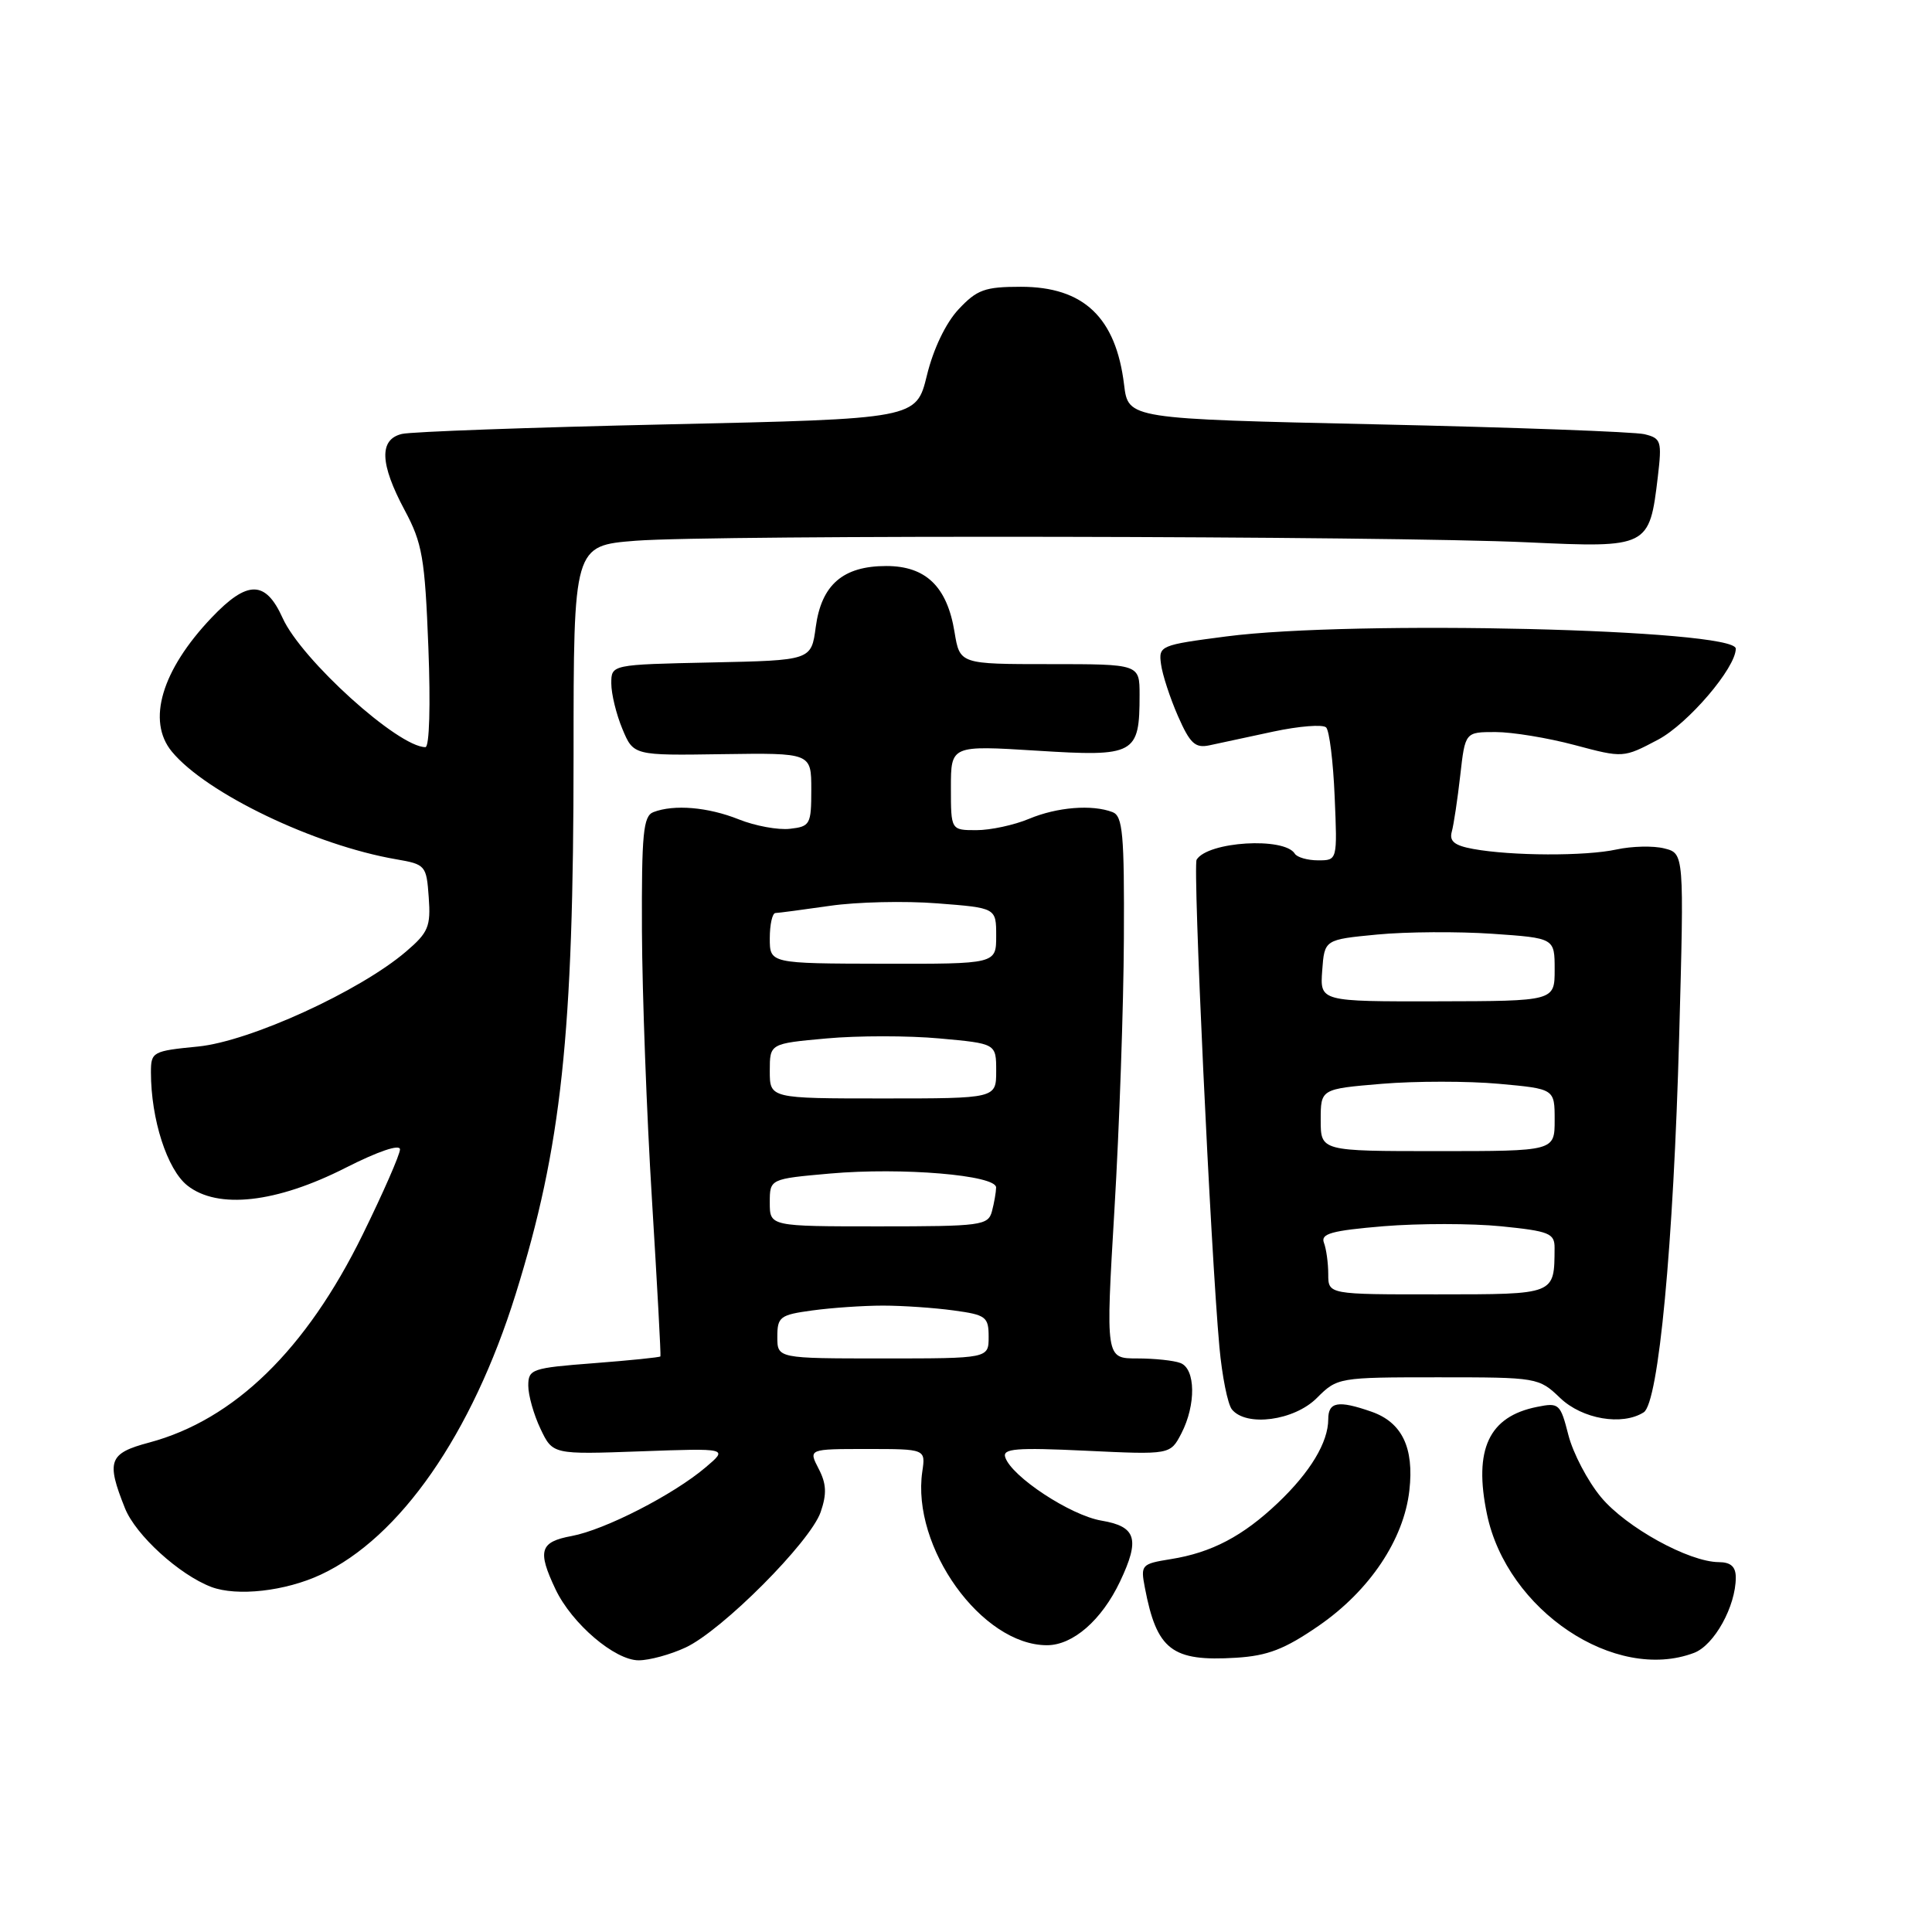 <?xml version="1.0" encoding="UTF-8" standalone="no"?>
<!DOCTYPE svg PUBLIC "-//W3C//DTD SVG 1.1//EN" "http://www.w3.org/Graphics/SVG/1.1/DTD/svg11.dtd" >
<svg xmlns="http://www.w3.org/2000/svg" xmlns:xlink="http://www.w3.org/1999/xlink" version="1.1" viewBox="0 0 256 256">
 <g >
 <path fill="currentColor"
d=" M 90.85 218.30 C 95.68 216.05 107.37 204.32 108.74 200.36 C 109.57 197.95 109.51 196.60 108.47 194.61 C 107.12 192.00 107.12 192.00 114.89 192.00 C 122.65 192.00 122.65 192.00 122.21 194.99 C 120.75 205.00 130.08 218.00 138.73 218.00 C 142.17 218.00 145.98 214.68 148.41 209.56 C 151.08 203.93 150.57 202.27 145.95 201.49 C 141.85 200.80 134.04 195.66 133.20 193.10 C 132.81 191.94 134.62 191.79 143.90 192.23 C 155.07 192.76 155.07 192.76 156.54 189.93 C 158.49 186.16 158.43 181.38 156.42 180.61 C 155.55 180.27 152.96 180.00 150.67 180.00 C 146.50 180.00 146.50 180.00 147.67 160.25 C 148.32 149.39 148.88 133.24 148.92 124.36 C 148.99 110.51 148.77 108.13 147.42 107.61 C 144.70 106.57 140.08 106.94 136.35 108.50 C 134.37 109.33 131.24 110.00 129.38 110.00 C 126.00 110.00 126.00 110.00 126.00 104.38 C 126.00 98.76 126.00 98.76 137.41 99.47 C 150.42 100.29 151.00 99.97 151.00 92.07 C 151.00 88.00 151.00 88.00 139.09 88.00 C 127.18 88.00 127.18 88.00 126.48 83.75 C 125.50 77.73 122.68 75.00 117.44 75.00 C 111.70 75.00 108.84 77.48 108.09 83.09 C 107.50 87.50 107.50 87.50 94.25 87.78 C 81.00 88.06 81.00 88.06 81.00 90.56 C 81.00 91.94 81.66 94.65 82.47 96.59 C 83.94 100.11 83.94 100.11 95.72 99.93 C 107.50 99.76 107.50 99.76 107.50 104.63 C 107.50 109.24 107.35 109.52 104.67 109.82 C 103.11 110.00 100.06 109.44 97.89 108.57 C 93.81 106.94 89.32 106.56 86.58 107.61 C 85.23 108.13 85.01 110.43 85.06 123.36 C 85.10 131.69 85.69 147.72 86.39 159.00 C 87.08 170.28 87.59 179.60 87.51 179.73 C 87.44 179.86 83.46 180.26 78.69 180.63 C 70.46 181.26 70.00 181.42 70.00 183.61 C 70.00 184.89 70.73 187.46 71.62 189.33 C 73.24 192.73 73.24 192.73 84.87 192.31 C 96.50 191.89 96.50 191.89 93.50 194.43 C 89.23 198.06 80.15 202.71 75.75 203.53 C 71.53 204.31 71.18 205.47 73.61 210.59 C 75.77 215.14 81.46 220.00 84.63 220.00 C 86.04 220.00 88.84 219.24 90.85 218.30 Z  M 174.74 215.42 C 181.48 210.77 186.02 204.00 186.75 197.48 C 187.39 191.82 185.77 188.46 181.71 187.05 C 177.32 185.52 176.00 185.75 176.00 188.05 C 176.00 191.11 173.62 195.06 169.33 199.14 C 164.69 203.55 160.54 205.73 155.15 206.59 C 151.24 207.22 151.12 207.35 151.70 210.37 C 153.28 218.65 155.28 220.18 163.78 219.66 C 167.98 219.40 170.23 218.53 174.74 215.42 Z  M 224.48 219.01 C 227.15 217.99 230.00 212.84 230.00 209.03 C 230.00 207.59 229.34 207.00 227.75 206.99 C 223.79 206.97 215.46 202.38 212.14 198.38 C 210.37 196.25 208.43 192.54 207.82 190.15 C 206.76 186.00 206.58 185.83 203.67 186.42 C 197.28 187.69 195.24 192.04 197.03 200.63 C 199.67 213.38 214.02 222.98 224.48 219.01 Z  M 42.50 208.65 C 53.01 203.75 62.54 190.03 68.33 171.47 C 74.41 151.96 76.00 137.13 76.00 100.04 C 76.00 72.30 76.00 72.30 84.25 71.65 C 94.64 70.85 183.79 71.00 202.39 71.86 C 218.42 72.60 218.56 72.53 219.67 63.18 C 220.23 58.43 220.11 58.07 217.88 57.53 C 216.57 57.22 200.65 56.63 182.50 56.23 C 149.50 55.50 149.50 55.50 148.95 51.00 C 147.87 42.06 143.59 38.00 135.27 38.00 C 130.49 38.00 129.45 38.38 127.01 40.99 C 125.32 42.80 123.67 46.24 122.82 49.74 C 121.41 55.50 121.41 55.50 88.46 56.23 C 70.33 56.63 54.49 57.20 53.25 57.50 C 50.21 58.23 50.33 61.45 53.62 67.60 C 55.96 71.97 56.30 73.92 56.76 85.75 C 57.06 93.42 56.90 99.00 56.37 99.00 C 52.76 99.00 39.94 87.41 37.45 81.89 C 35.18 76.86 32.78 76.85 28.03 81.85 C 21.42 88.80 19.42 95.53 22.77 99.59 C 27.32 105.11 41.71 112.01 52.50 113.86 C 56.38 114.53 56.51 114.67 56.81 118.90 C 57.09 122.77 56.76 123.56 53.81 126.08 C 47.67 131.34 33.11 137.99 26.25 138.67 C 20.21 139.26 20.00 139.38 20.00 142.09 C 20.00 148.31 22.15 154.97 24.83 157.09 C 28.86 160.27 36.62 159.40 45.79 154.74 C 50.11 152.55 53.00 151.57 53.00 152.30 C 53.00 152.97 50.78 158.04 48.06 163.58 C 40.56 178.86 31.04 188.13 19.75 191.15 C 14.42 192.57 14.05 193.58 16.56 199.85 C 17.98 203.41 23.76 208.67 28.00 210.28 C 31.40 211.56 37.79 210.85 42.50 208.65 Z  M 174.48 185.25 C 177.20 182.53 177.35 182.50 190.55 182.50 C 203.72 182.50 203.90 182.53 206.74 185.25 C 209.66 188.04 214.95 188.95 217.80 187.14 C 219.77 185.89 221.75 164.90 222.50 137.29 C 223.16 113.08 223.16 113.08 220.53 112.42 C 219.08 112.05 216.23 112.12 214.20 112.56 C 210.10 113.46 200.29 113.42 195.20 112.49 C 192.72 112.04 192.02 111.47 192.37 110.20 C 192.63 109.26 193.13 105.91 193.49 102.75 C 194.14 97.00 194.14 97.00 198.16 97.00 C 200.37 97.00 205.08 97.77 208.64 98.72 C 215.10 100.44 215.10 100.44 219.72 98.00 C 223.69 95.88 230.00 88.50 230.00 85.95 C 230.00 83.36 179.28 82.14 162.50 84.33 C 153.73 85.47 153.51 85.56 153.84 88.00 C 154.02 89.38 155.03 92.47 156.08 94.87 C 157.68 98.51 158.36 99.16 160.25 98.76 C 161.49 98.49 165.30 97.68 168.72 96.94 C 172.14 96.21 175.29 95.96 175.72 96.39 C 176.15 96.82 176.66 100.95 176.85 105.58 C 177.21 114.00 177.21 114.00 174.66 114.00 C 173.26 114.00 171.87 113.60 171.57 113.12 C 170.19 110.88 160.05 111.50 158.56 113.91 C 158.03 114.76 160.42 165.79 161.58 178.50 C 161.93 182.35 162.68 186.06 163.23 186.75 C 165.13 189.10 171.48 188.25 174.48 185.25 Z  M 103.00 177.14 C 103.00 174.49 103.35 174.22 107.64 173.64 C 110.19 173.29 114.40 173.00 117.00 173.00 C 119.60 173.00 123.81 173.29 126.36 173.64 C 130.65 174.22 131.00 174.49 131.00 177.14 C 131.00 180.00 131.00 180.00 117.00 180.00 C 103.00 180.00 103.00 180.00 103.00 177.14 Z  M 102.00 159.35 C 102.00 156.21 102.00 156.21 109.99 155.50 C 119.53 154.66 132.01 155.71 131.99 157.35 C 131.98 157.98 131.73 159.40 131.44 160.50 C 130.93 162.38 130.05 162.50 116.45 162.50 C 102.00 162.50 102.00 162.50 102.00 159.35 Z  M 102.00 141.91 C 102.00 138.28 102.00 138.28 109.50 137.60 C 113.62 137.22 120.38 137.22 124.50 137.60 C 132.00 138.28 132.00 138.28 132.00 141.91 C 132.00 145.55 132.00 145.55 117.00 145.55 C 102.00 145.55 102.00 145.55 102.00 141.91 Z  M 102.00 124.33 C 102.00 122.50 102.34 120.99 102.75 120.98 C 103.16 120.97 106.40 120.54 109.95 120.03 C 113.50 119.51 119.92 119.36 124.20 119.70 C 132.00 120.30 132.00 120.30 132.00 124.01 C 132.00 127.73 132.00 127.73 117.00 127.70 C 102.00 127.67 102.00 127.67 102.00 124.33 Z  M 176.00 168.84 C 176.00 167.37 175.74 165.49 175.43 164.68 C 174.96 163.47 176.42 163.06 183.34 162.48 C 188.00 162.10 195.01 162.10 198.91 162.49 C 205.28 163.13 206.00 163.42 205.99 165.35 C 205.95 171.60 206.19 171.50 190.45 171.51 C 176.00 171.52 176.00 171.52 176.00 168.84 Z  M 175.00 148.41 C 175.00 144.29 175.00 144.29 183.11 143.61 C 187.56 143.24 194.54 143.24 198.61 143.61 C 206.00 144.28 206.00 144.28 206.00 148.40 C 206.00 152.53 206.00 152.53 190.50 152.53 C 175.00 152.53 175.00 152.53 175.00 148.41 Z  M 175.20 128.60 C 175.50 124.50 175.50 124.50 182.50 123.83 C 186.35 123.46 193.21 123.42 197.75 123.73 C 206.00 124.30 206.00 124.30 206.00 128.47 C 206.00 132.65 206.00 132.65 190.45 132.68 C 174.90 132.71 174.90 132.71 175.20 128.60 Z "/>
</g>
</svg>